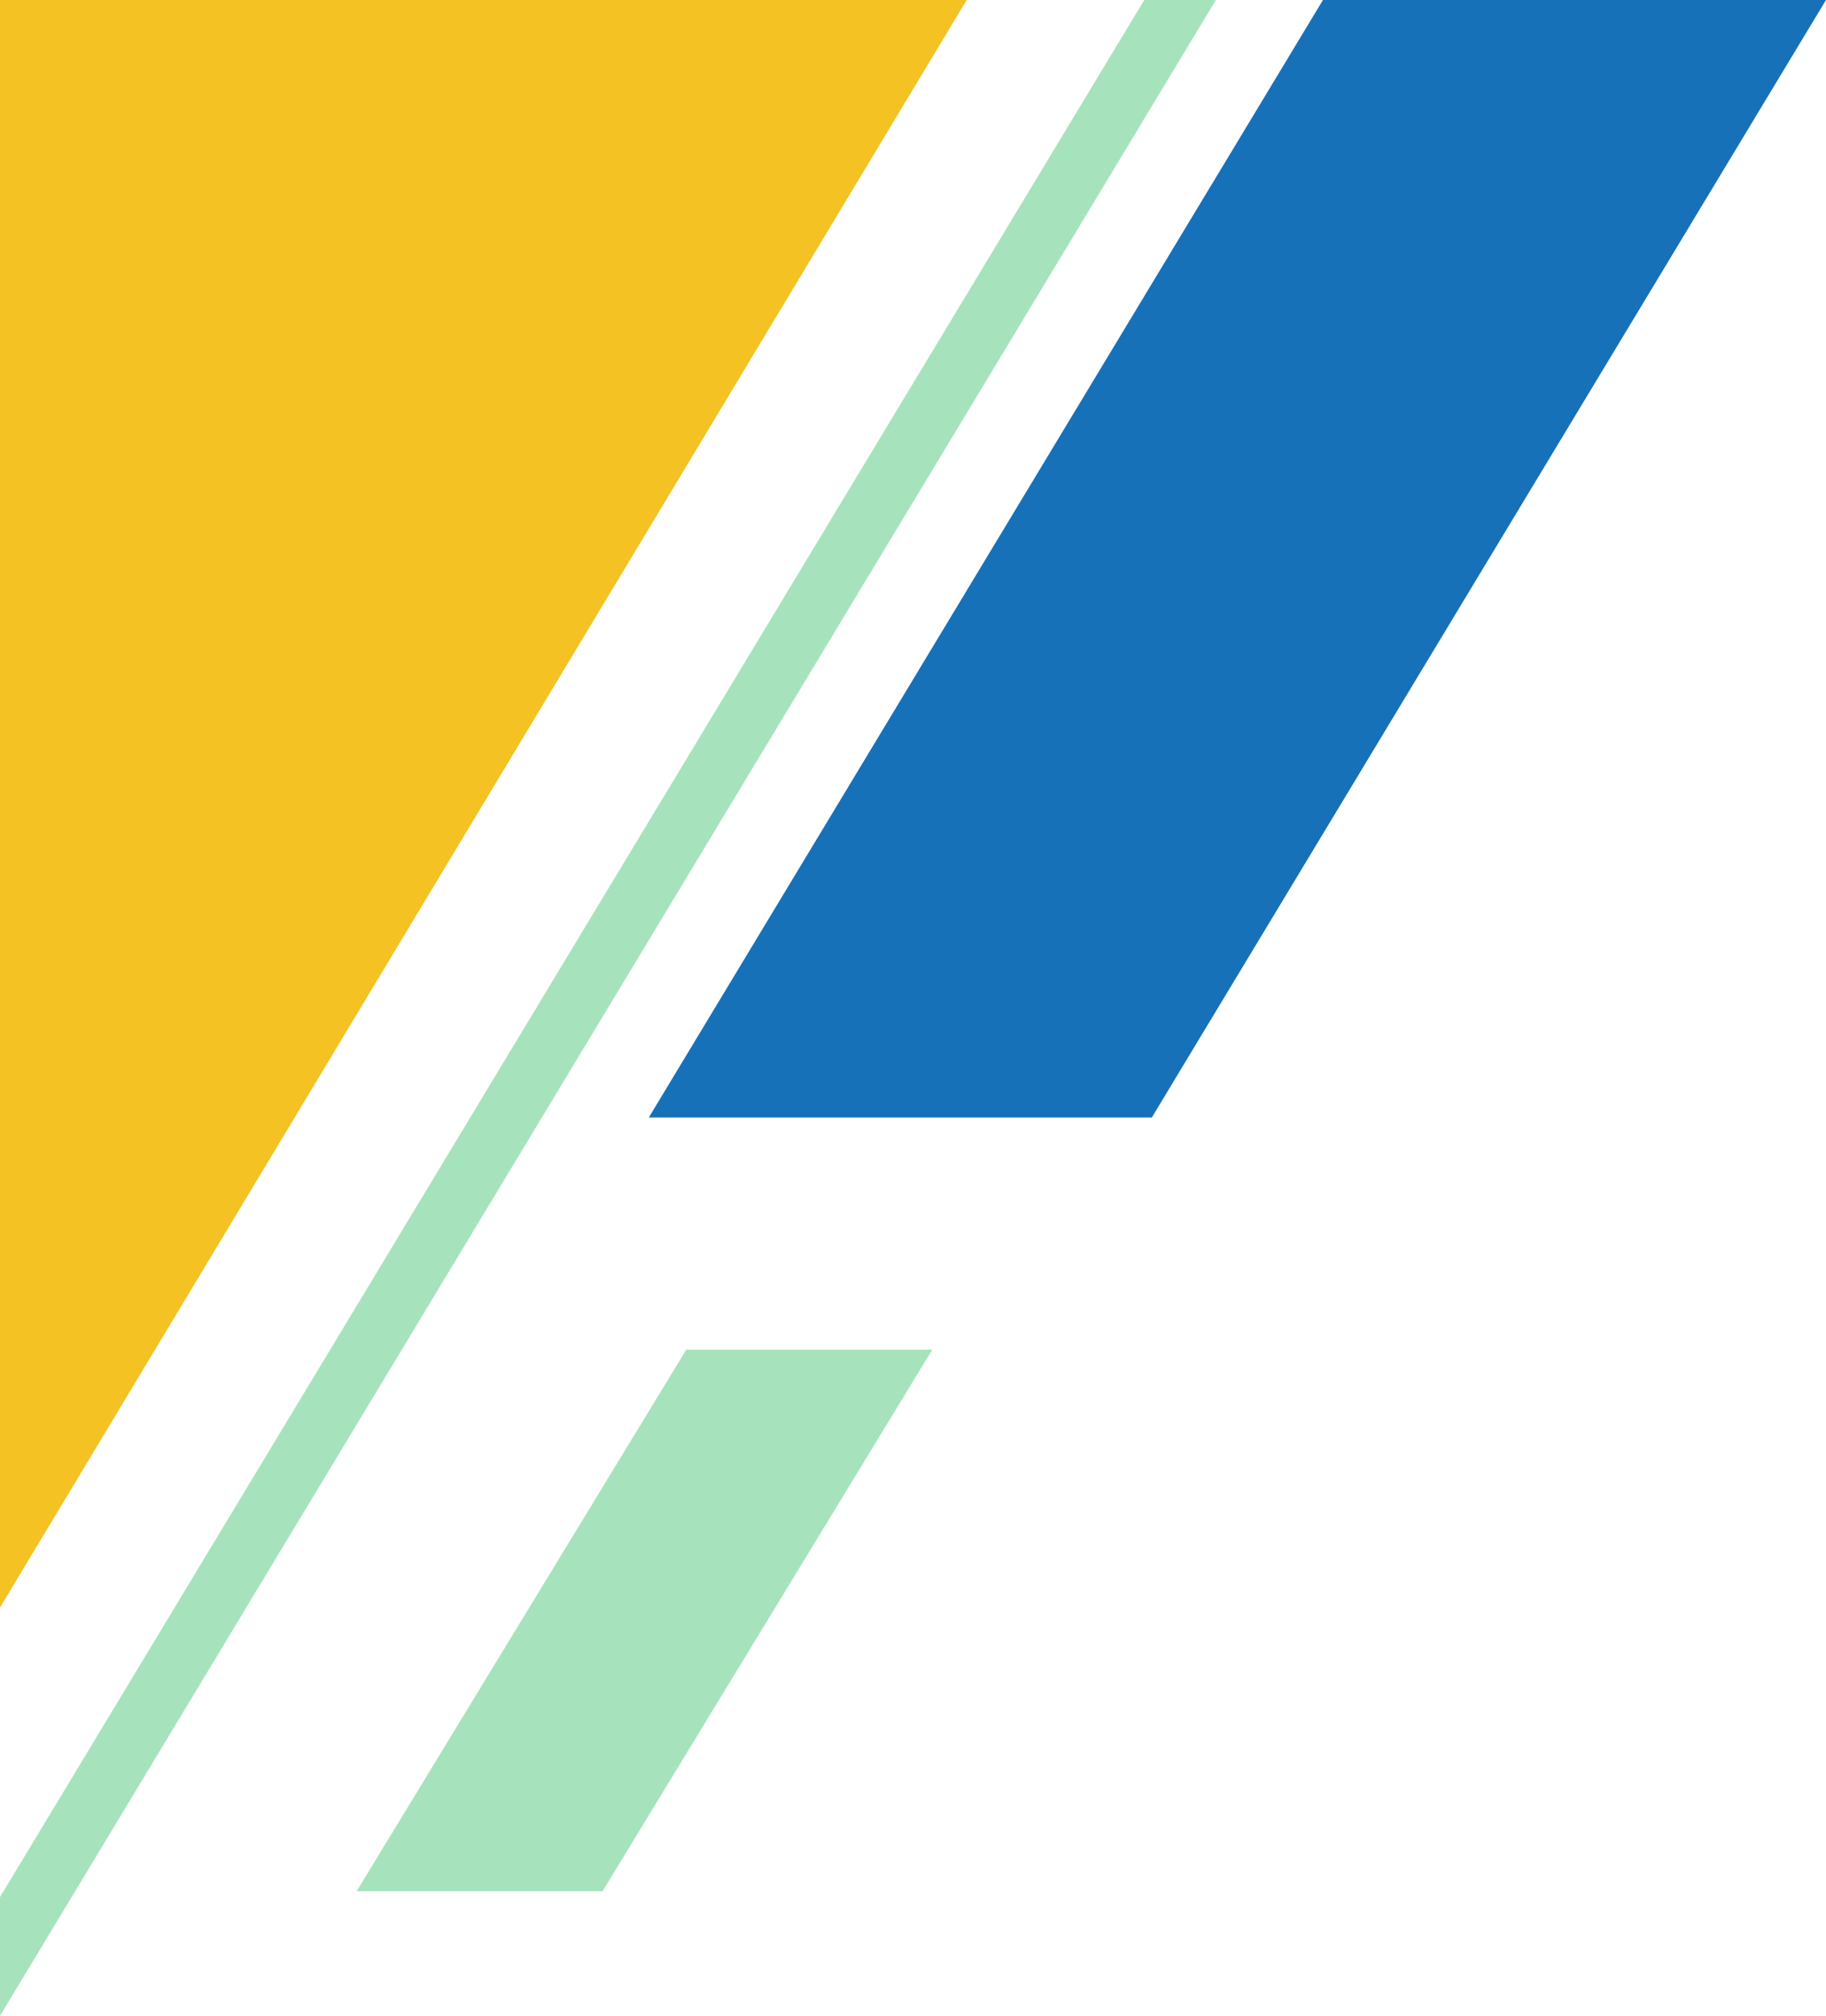 <svg width="425" height="469" viewBox="0 0 425 469" fill="none" xmlns="http://www.w3.org/2000/svg">
<path opacity="0.4" d="M283 0H266.324L0 441.358V469L283 0Z" fill="#21B95C"/>
<path d="M0 374L225 0H0V374Z" fill="#F4C222"/>
<path d="M425 0H307.92L151 260H268.08L425 0Z" fill="#1771B9"/>
<path opacity="0.4" d="M217 314H159.733L83 440H140.25L217 314Z" fill="#21B95C"/>
</svg>
